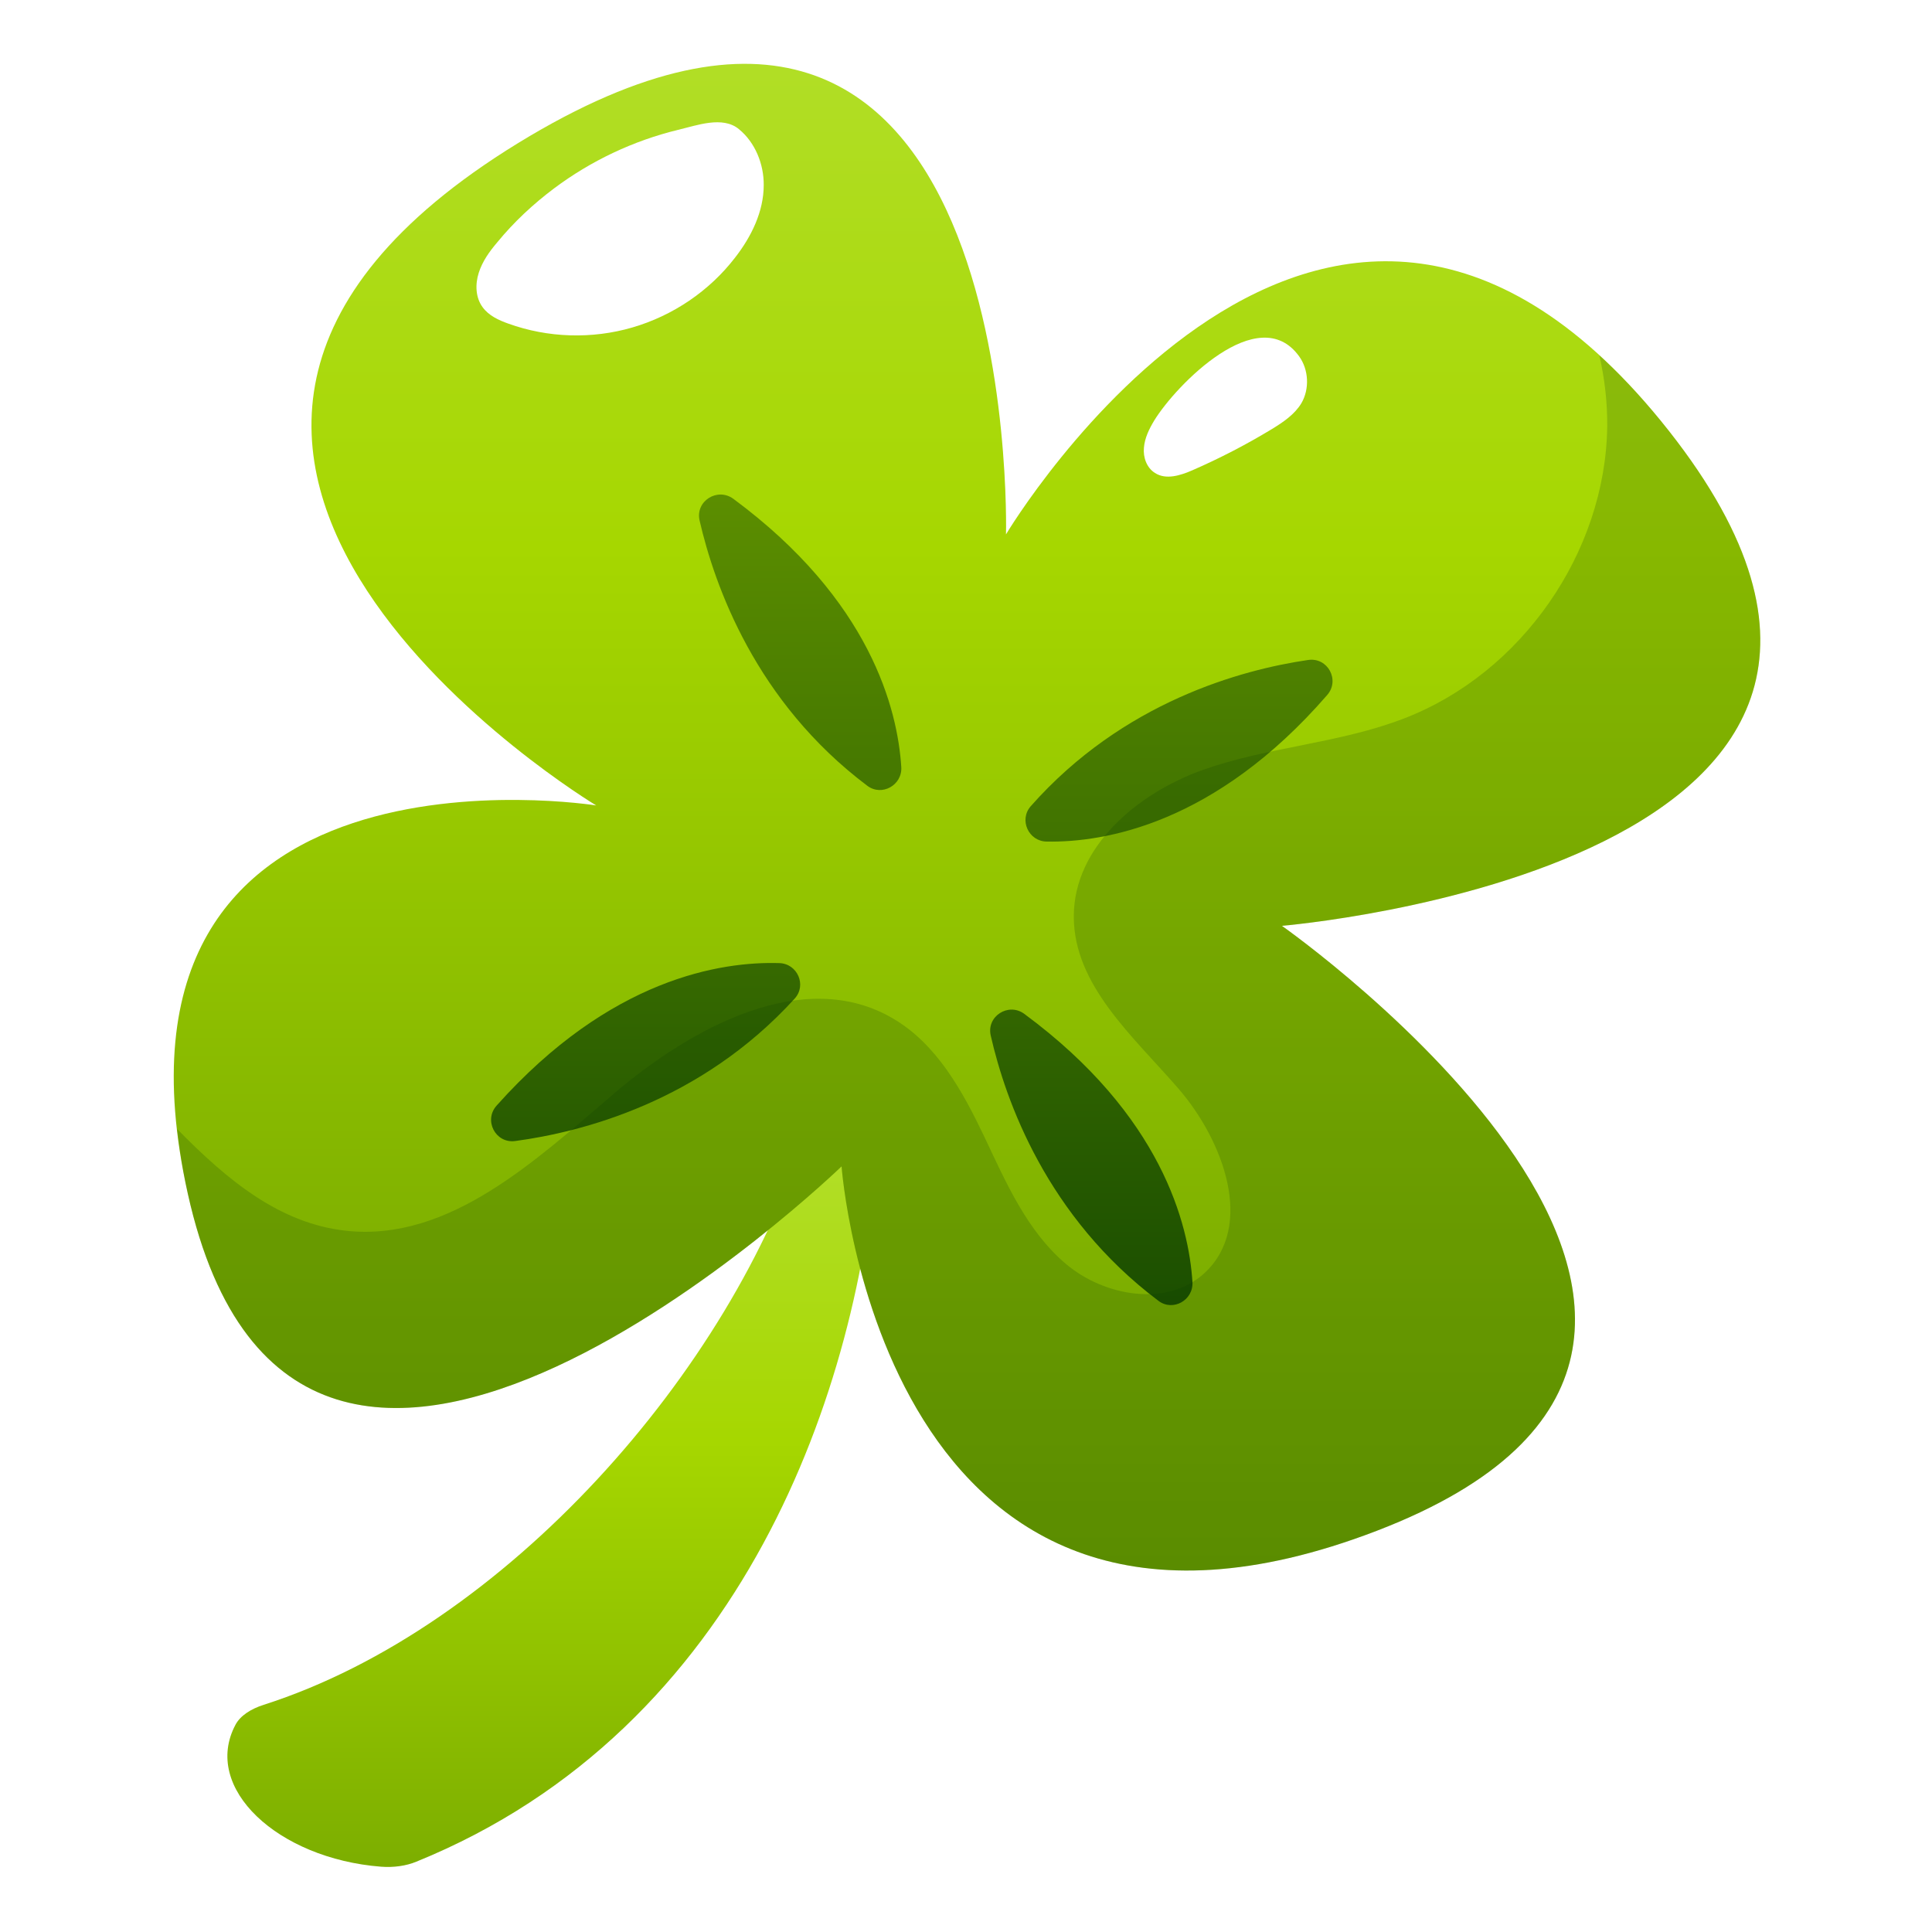 <svg version="1.2" xmlns="http://www.w3.org/2000/svg" viewBox="0 0 1000 1000" width="500" height="500">
	<title>25559457_7064456-ai</title>
	<defs>
		<linearGradient id="g1" x2="1" gradientUnits="userSpaceOnUse" gradientTransform="matrix(16.714,1610.725,-1445.279,14.997,920.154,-65.874)">
			<stop offset="0" stop-color="#e6ffdc"/>
			<stop offset=".5" stop-color="#a6d700"/>
			<stop offset="1" stop-color="#0b3f00"/>
		</linearGradient>
		<linearGradient id="g2" x2="1" gradientUnits="userSpaceOnUse" gradientTransform="matrix(-154.956,3066.27,-3232.078,-163.335,972.916,-1237.384)">
			<stop offset="0" stop-color="#e6ffdc"/>
			<stop offset=".5" stop-color="#a6d700"/>
			<stop offset="1" stop-color="#0b3f00"/>
		</linearGradient>
		<linearGradient id="g3" x2="1" gradientUnits="userSpaceOnUse" gradientTransform="matrix(79.878,2087.737,-2164.726,82.824,614.292,-1304.329)">
			<stop offset="0" stop-color="#e6ffdc"/>
			<stop offset=".5" stop-color="#a6d700"/>
			<stop offset="1" stop-color="#0b3f00"/>
		</linearGradient>
	</defs>
	<style>
		.s0 { fill: #ffffff } 
		.s1 { fill: url(#g1) } 
		.s2 { fill: url(#g2) } 
		.s3 { fill: url(#g3) } 
		.s4 { mix-blend-mode: soft-light;fill: #ffffff } 
		.s5 { opacity: .2;mix-blend-mode: multiply;fill: #0b3f00 } 
	</style>
	<g id="BACKGROUND">
		<path id="&lt;Path&gt;" class="s0" d="m1000 1000h-1000v-1000h1000z"/>
	</g>
	<g id="OBJECTS">
		<g id="&lt;Group&gt;">
			<path id="&lt;Path&gt;" class="s1" d="m417.6 585.6c-39.1 124.6-156.6 257-281.1 296.8-6.6 2.1-12.1 5.6-14.6 10.3-17.5 32.8 21.9 69.3 75.3 73.5 6.5 0.5 13-0.4 18.3-2.6 169.6-68.9 229.5-245.4 238.6-373.1z"/>
			<path id="&lt;Path&gt;" class="s2" d="m308.6 416.9c0 0-302.7-182-40.5-342.8 262.2-160.8 252.6 202.5 252.6 202.5 0 0 165.9-278.6 343.1-53.6 177.2 225-200.3 256.2-200.3 256.2 0 0 305.7 214.6 49.2 313.1-256.4 98.6-277.1-188.6-277.1-188.6 0 0-281.2 271.8-338.4 14.1-54.1-243.5 211.4-200.9 211.4-200.9z"/>
			<path id="&lt;Compound Path&gt;" fill-rule="evenodd" class="s3" d="m379.6 258.2c71 52.5 85 109 86.9 138.8 0.6 9.4-10.1 15.4-17.6 9.7-57.7-43.4-79-103.4-86.8-137.3-2.3-10 9.2-17.3 17.5-11.2zm150.6 266.6c71.1 52.5 85.1 109 87 138.7 0.6 9.5-10.1 15.5-17.6 9.8-57.7-43.4-79.1-103.4-86.8-137.3-2.3-10 9.2-17.3 17.4-11.2zm-273.1 47.4c58.8-65.9 116.3-74.6 146.2-73.7 9.4 0.2 14.4 11.4 8 18.4-48.6 53.4-110.3 69.1-144.7 73.7-10.2 1.3-16.4-10.8-9.5-18.4zm429.8-212.4c-57.9 66.7-115.2 76.3-145.1 75.8-9.4-0.1-14.5-11.2-8.3-18.3 47.8-54.1 109.3-70.7 143.6-75.7 10.2-1.5 16.6 10.5 9.8 18.2z"/>
			<g id="&lt;Group&gt;">
				<path id="&lt;Path&gt;" class="s4" d="m257.4 125.4c-4 4.7-7.7 9.8-9.6 15.8-1.9 5.9-1.7 12.8 2 17.8 3.1 4.3 8.2 6.7 13.3 8.5 20.5 7.4 43.3 8.1 64.2 2 21-6.1 39.9-18.9 53.2-36.2 8.4-10.8 14.8-23.8 14.8-37.5 0.1-10.8-4.4-22.1-12.9-29-8.4-6.9-21.7-1.9-31.4 0.4-23.1 5.6-45.1 16-64.2 30.3-10.8 8.1-20.8 17.4-29.4 27.9z"/>
				<path id="&lt;Path&gt;" class="s4" d="m597.4 217.7c-2.6 4.3-4.9 9-5.3 14-0.5 5 1.4 10.4 5.7 13.1 5.7 3.7 13.2 1.3 19.4-1.4 14.2-6.2 27.9-13.3 41.1-21.3 5.9-3.6 11.8-7.6 15.3-13.4 4.3-7.4 3.8-17.4-1.2-24.3-21-29-63.8 15-75 33.3z"/>
			</g>
			<path id="&lt;Path&gt;" class="s5" d="m863.8 223c-12.1-15.3-24.1-28.2-36-39.1 2.8 12.1 4.2 24.4 4.1 36.9-0.9 65.1-44.3 127.6-105 151-33.5 13-70.5 14.7-104.3 26.7-33.8 12-66.8 39.8-66.8 75.8-0.1 35.6 30.8 62.2 54.1 89.1 23.4 27 39.7 71.2 13.6 95.5-19.3 17.8-51.8 12.2-71.8-4.7-20.1-17-31-42.1-42.2-65.8-11.3-23.7-24.7-48.1-47.4-61.3-46-26.9-103.8 4.4-144.4 39-40.5 34.6-85 76.4-138 71-34.9-3.6-62.2-26.4-88-52.7 1.2 10.5 2.8 21.5 5.5 33.4 57.2 257.7 338.4-14.1 338.4-14.1 0 0 20.7 287.2 277.1 188.6 256.5-98.5-49.2-313.1-49.2-313.1 0 0 377.5-31.2 200.3-256.2z"/>
		</g>
	</g>
</svg>